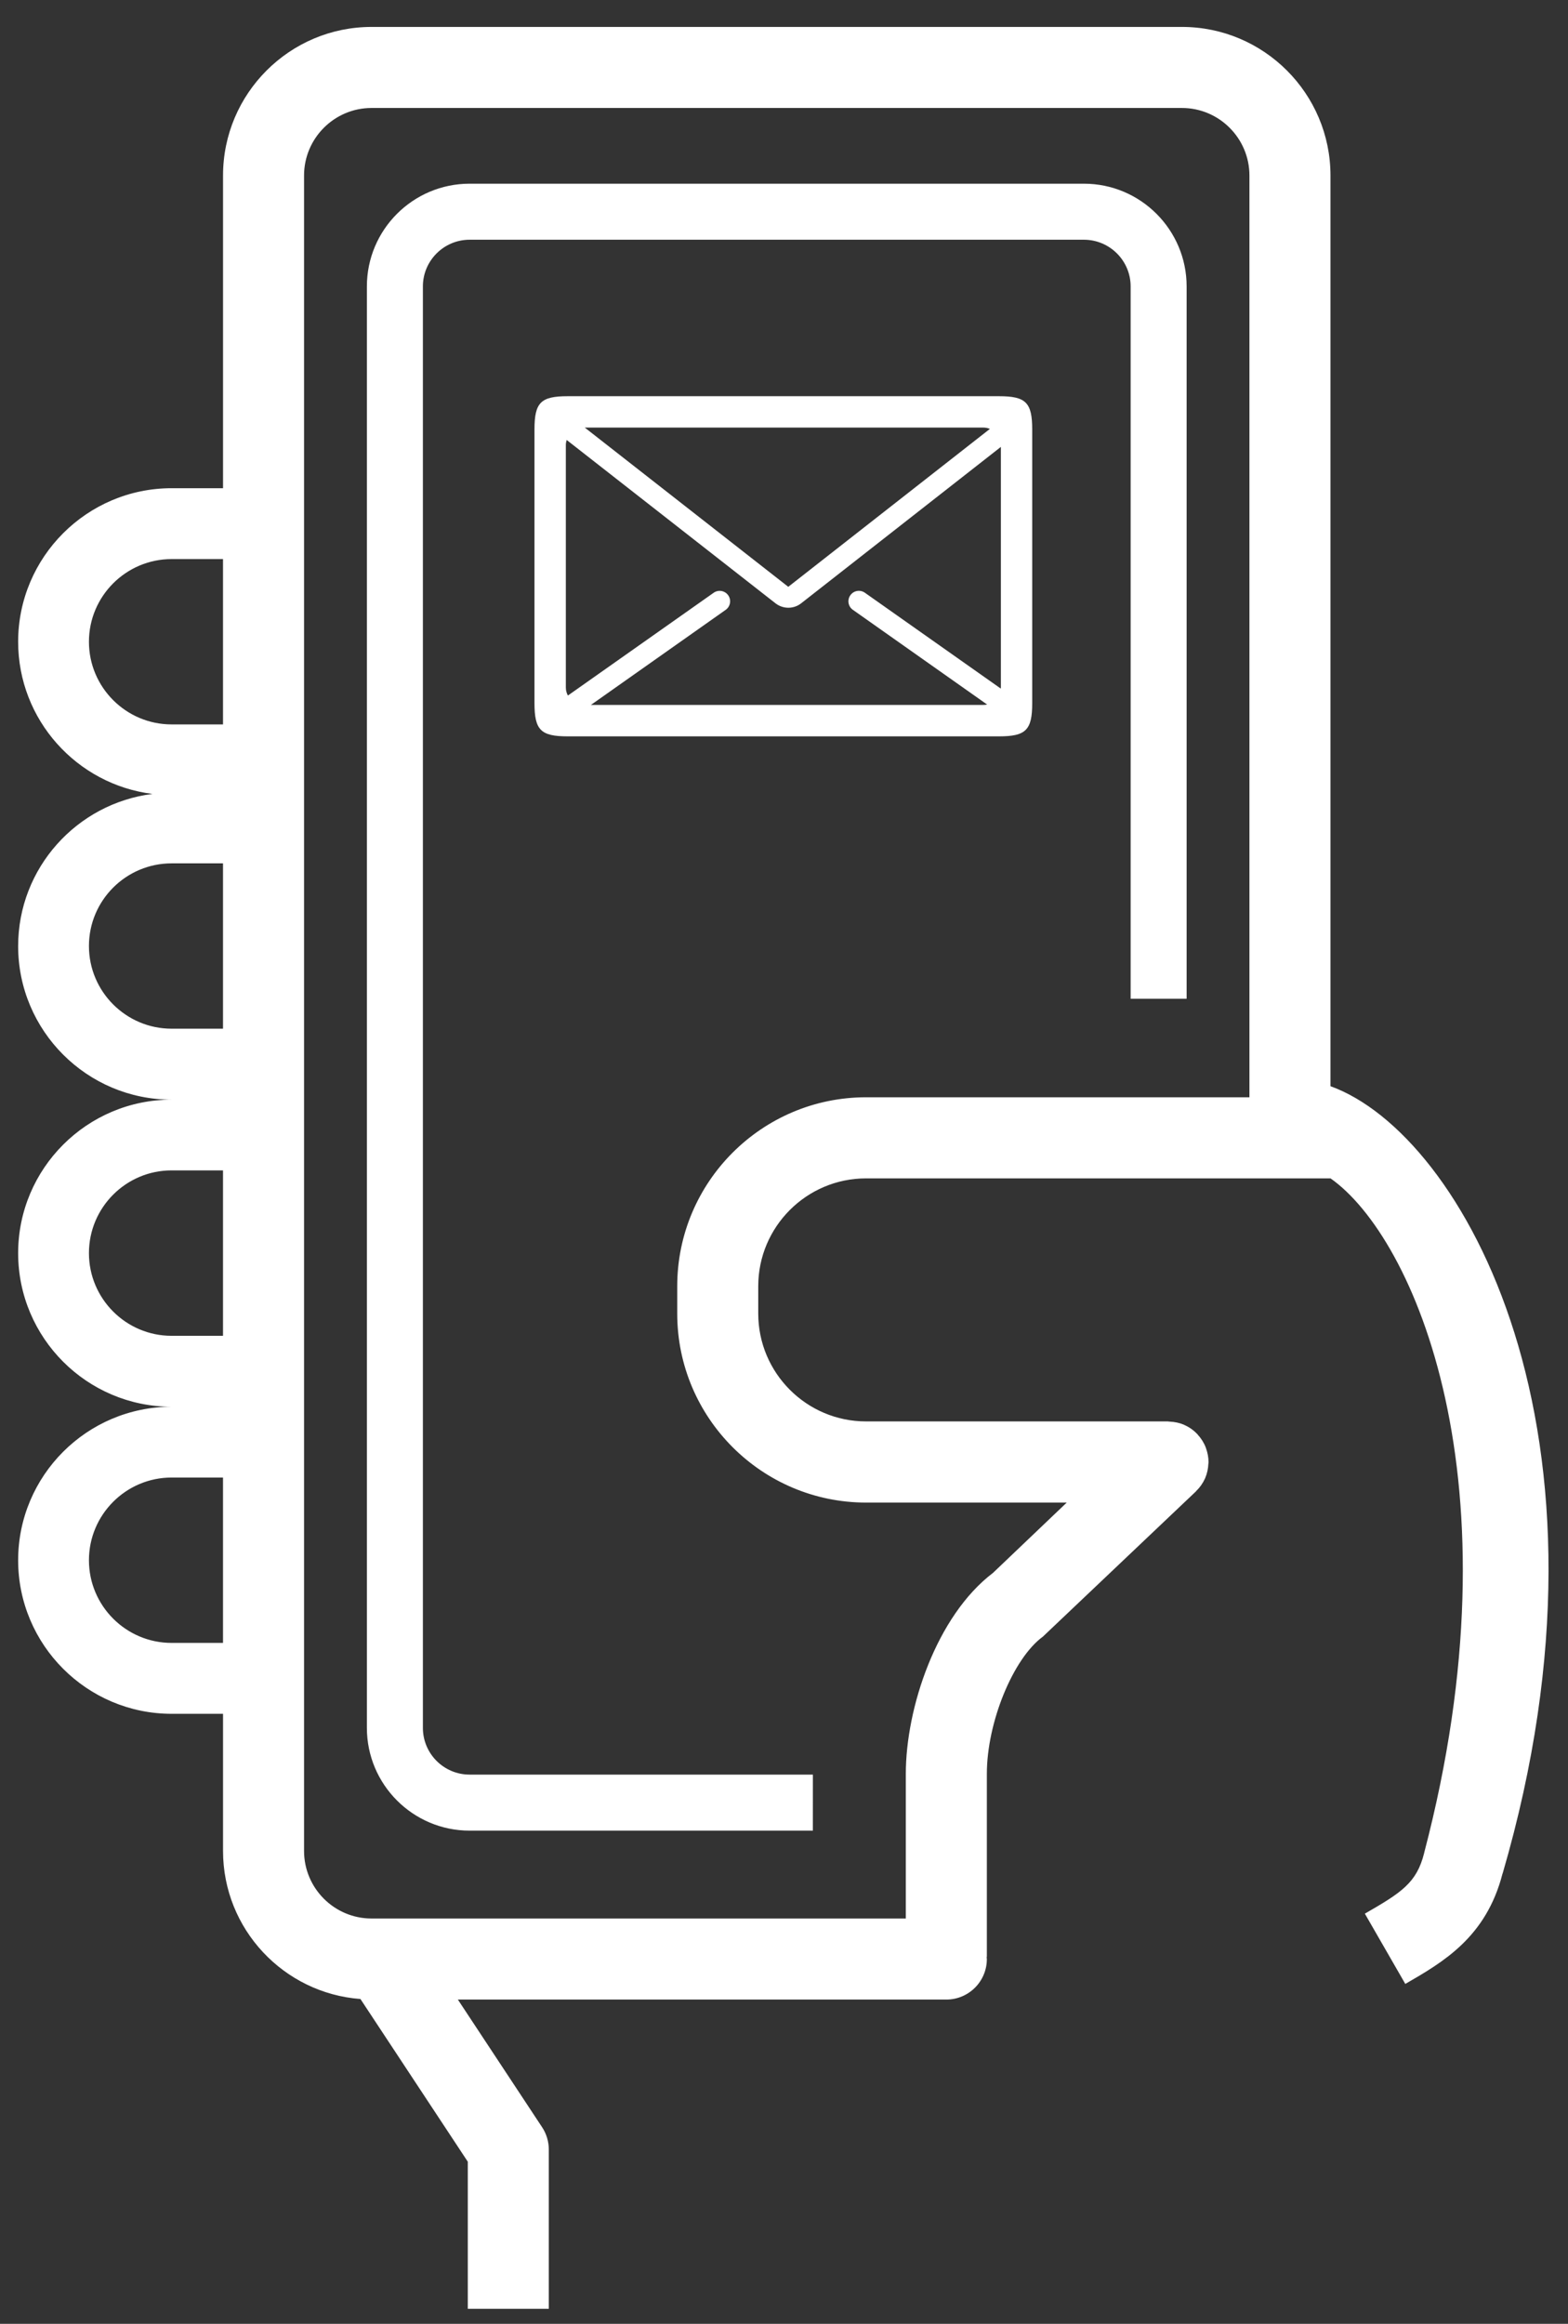 <?xml version="1.0" encoding="UTF-8"?>
<svg width="54px" height="80px" viewBox="0 0 54 80" version="1.1" xmlns="http://www.w3.org/2000/svg" xmlns:xlink="http://www.w3.org/1999/xlink">
    <rect x="0" y="0" width="54" height="80" fill="#333333" stroke="none"/>
    <!-- Generator: Sketch 46.2 (44496) - http://www.bohemiancoding.com/sketch -->
    <title>interaction-design</title>
    <desc>Created with Sketch.</desc>
    <defs></defs>
    <g id="Page-1" stroke="none" stroke-width="1" fill="none" fill-rule="evenodd">
        <g id="interaction-design">
            <path d="M40.703,3.717 L12.796,3.717 C11.514,3.717 10.471,4.761 10.471,6.043 L10.471,63.721 C10.471,65.004 11.514,66.047 12.796,66.047 L31.195,66.047 L31.195,61.066 C31.195,58.799 32.247,55.628 34.198,54.147 L36.737,51.727 L29.827,51.727 C26.241,51.727 23.323,48.809 23.323,45.223 L23.323,44.279 C23.323,40.693 26.24,37.775 29.826,37.775 L43.028,37.775 L43.028,6.043 C43.029,4.761 41.986,3.717 40.703,3.717 Z" id="Shape"></path>
            <path d="M40.703,3.717 L12.796,3.717 C11.514,3.717 10.471,4.761 10.471,6.043 L10.471,63.721 C10.471,65.004 11.514,66.047 12.796,66.047 L31.195,66.047 L31.195,61.066 C31.195,58.799 32.247,55.628 34.198,54.147 L36.737,51.727 L29.827,51.727 C26.241,51.727 23.323,48.809 23.323,45.223 L23.323,44.279 C23.323,40.693 26.24,37.775 29.826,37.775 L43.028,37.775 L43.028,6.043 C43.029,4.761 41.986,3.717 40.703,3.717 Z" id="Shape"></path>
            <path d="M40.703,3.717 L12.796,3.717 C11.514,3.717 10.471,4.761 10.471,6.043 L10.471,63.721 C10.471,65.004 11.514,66.047 12.796,66.047 L31.195,66.047 L31.195,61.066 C31.195,58.799 32.247,55.628 34.198,54.147 L36.737,51.727 L29.827,51.727 C26.241,51.727 23.323,48.809 23.323,45.223 L23.323,44.279 C23.323,40.693 26.24,37.775 29.826,37.775 L43.028,37.775 L43.028,6.043 C43.029,4.761 41.986,3.717 40.703,3.717 Z" id="Shape"></path>
            <path d="M18.9,79.484 L18.9,74 C18.9,73.727 18.82,73.46 18.67,73.233 L15.768,68.837 L32.591,68.837 C33.361,68.837 33.986,68.212 33.986,67.442 C33.986,67.425 33.98,67.409 33.98,67.393 C33.98,67.376 33.986,67.36 33.986,67.343 L33.986,61.066 C33.986,59.299 34.889,57.091 35.917,56.342 L41.188,51.342 C41.19,51.339 41.192,51.337 41.193,51.333 C41.322,51.209 41.424,51.064 41.499,50.899 C41.5,50.892 41.504,50.887 41.506,50.882 C41.571,50.73 41.607,50.564 41.615,50.391 C41.615,50.377 41.619,50.367 41.619,50.354 C41.619,50.346 41.62,50.339 41.62,50.332 C41.62,50.168 41.588,50.014 41.537,49.869 C41.53,49.854 41.527,49.84 41.522,49.825 C41.459,49.661 41.363,49.514 41.246,49.386 C41.24,49.38 41.238,49.374 41.234,49.368 C41.231,49.365 41.229,49.365 41.225,49.363 C41.101,49.233 40.956,49.13 40.791,49.058 C40.785,49.056 40.78,49.052 40.774,49.048 C40.623,48.984 40.456,48.949 40.283,48.941 C40.269,48.94 40.259,48.938 40.247,48.938 C40.238,48.936 40.231,48.934 40.224,48.934 L29.825,48.934 C27.779,48.934 26.113,47.268 26.113,45.22 L26.113,44.279 C26.113,42.232 27.779,40.567 29.825,40.567 L44.865,40.567 L45.69,40.567 L45.822,40.567 C48.692,42.582 52.404,50.991 49.047,63.785 C49.047,63.788 49.047,63.793 49.046,63.794 C49.046,63.796 49.045,63.798 49.045,63.798 C48.788,64.82 48.264,65.155 47.004,65.88 L48.397,68.299 C49.702,67.546 51.18,66.692 51.744,64.505 C51.746,64.501 51.748,64.498 51.75,64.494 C56.168,49.355 50.386,39.039 45.82,37.394 L45.82,37.035 L45.82,6.043 C45.82,3.221 43.524,0.927 40.704,0.927 L12.797,0.927 C9.976,0.927 7.681,3.221 7.681,6.043 L7.681,16.807 L5.911,16.807 C2.996,16.807 0.625,19.179 0.625,22.093 C0.625,24.784 2.647,27.007 5.251,27.332 C2.647,27.659 0.625,29.881 0.625,32.572 C0.625,35.486 2.996,37.857 5.911,37.857 C2.996,37.857 0.625,40.228 0.625,43.142 C0.625,46.058 2.996,48.429 5.911,48.429 C2.996,48.429 0.625,50.8 0.625,53.714 C0.625,56.629 2.996,59 5.911,59 L7.681,59 L7.681,63.721 C7.681,66.412 9.771,68.621 12.413,68.818 L16.11,74.419 L16.11,79.484 L18.9,79.484 Z M7.68,56.559 L5.91,56.559 C4.34,56.559 3.063,55.282 3.063,53.713 C3.063,52.143 4.34,50.866 5.91,50.866 L7.68,50.866 L7.68,56.559 Z M7.68,45.987 L5.91,45.987 C4.34,45.987 3.063,44.71 3.063,43.14 C3.063,41.569 4.34,40.292 5.91,40.292 L7.68,40.292 L7.68,45.987 Z M7.68,35.414 L5.91,35.414 C4.34,35.414 3.063,34.137 3.063,32.568 C3.063,30.998 4.34,29.722 5.91,29.722 L7.68,29.722 L7.68,35.414 Z M7.68,24.939 L5.91,24.939 C4.34,24.939 3.063,23.661 3.063,22.093 C3.063,20.525 4.34,19.247 5.91,19.247 L7.68,19.247 L7.68,24.939 Z M43.029,37.775 L29.826,37.775 C26.24,37.775 23.323,40.692 23.323,44.279 L23.323,45.224 C23.323,48.81 26.241,51.728 29.827,51.728 L36.737,51.728 L34.198,54.148 C32.247,55.63 31.195,58.801 31.195,61.067 L31.195,66.047 L12.796,66.047 C11.514,66.047 10.471,65.004 10.471,63.721 L10.471,6.043 C10.471,4.761 11.514,3.717 12.796,3.717 L40.703,3.717 C41.986,3.717 43.029,4.761 43.029,6.043 L43.029,37.775 Z" id="Shape" fill="#FFFFFF" fill-rule="nonzero"></path>
            <path d="M40.866,9.86 C40.866,7.911 39.279,6.324 37.329,6.324 L16.172,6.324 C14.222,6.324 12.635,7.91 12.635,9.86 L12.635,59.484 C12.635,61.434 14.222,63.022 16.172,63.022 L27.994,63.022 L27.995,61.093 L16.172,61.093 C15.285,61.093 14.564,60.371 14.564,59.485 L14.564,9.86 C14.564,8.974 15.286,8.253 16.172,8.253 L37.329,8.253 C38.216,8.253 38.938,8.974 38.938,9.86 L38.938,34.383 L40.866,34.383 L40.866,9.86 L40.866,9.86 Z" id="Shape" fill="#FFFFFF" fill-rule="nonzero"></path>
            <path d="M34.404,13.64 L19.55,13.64 C18.624,13.64 18.407,13.857 18.407,14.783 L18.407,24.207 C18.407,25.133 18.623,25.35 19.55,25.35 L34.405,25.35 C35.331,25.35 35.548,25.133 35.548,24.207 L35.548,14.782 C35.547,13.857 35.33,13.64 34.404,13.64 Z M33.868,14.72 C33.946,14.72 34.022,14.737 34.091,14.765 L27.147,20.202 L20.139,14.72 L33.868,14.72 L33.868,14.72 Z M20.349,24.269 L24.991,20.995 C25.154,20.881 25.193,20.656 25.079,20.494 C24.964,20.331 24.74,20.292 24.577,20.407 L19.557,23.945 C19.513,23.862 19.487,23.77 19.487,23.671 L19.487,15.318 C19.487,15.259 19.5,15.201 19.515,15.146 L26.705,20.768 C26.835,20.87 26.993,20.922 27.15,20.922 C27.306,20.922 27.463,20.871 27.593,20.768 L34.469,15.385 L34.469,23.67 C34.469,23.682 34.466,23.693 34.465,23.705 L29.786,20.406 C29.622,20.291 29.399,20.33 29.285,20.493 C29.17,20.655 29.208,20.88 29.372,20.994 L33.996,24.255 C33.956,24.263 33.915,24.268 33.873,24.268 L20.349,24.269 L20.349,24.269 Z" id="Shape" fill="#FFFFFF" fill-rule="nonzero"></path>
        </g>
    </g>
</svg>